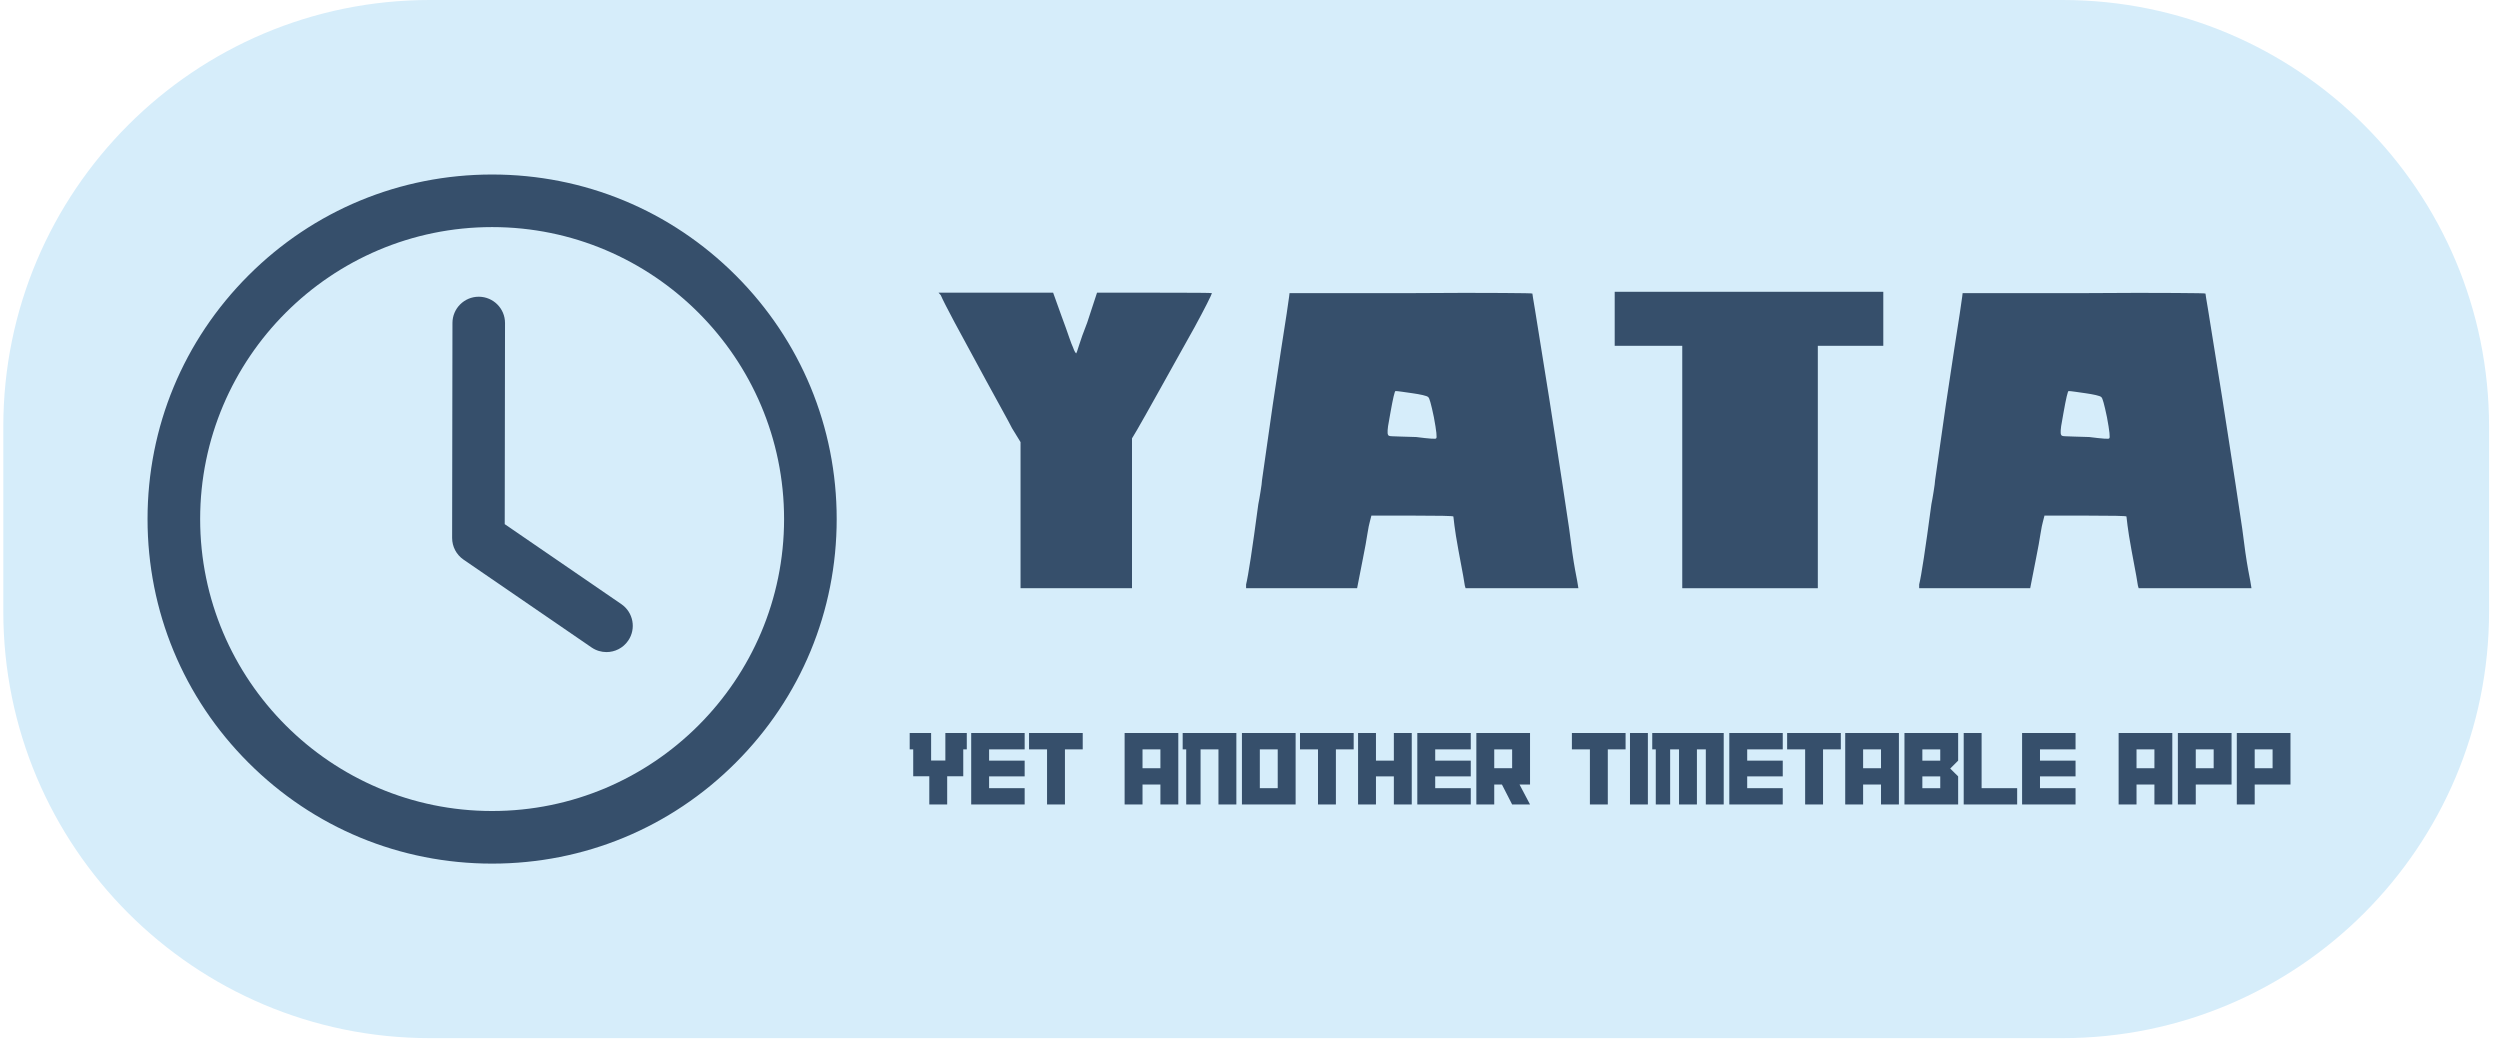 <svg xmlns="http://www.w3.org/2000/svg" xmlns:xlink="http://www.w3.org/1999/xlink" width="350" zoomAndPan="magnify" viewBox="0 0 262.5 109.5" height="146" preserveAspectRatio="xMidYMid meet" version="1.0"><defs><g/><clipPath id="15dbf0e560"><path d="M 0.348 0 L 261.355 0 L 261.355 109.004 L 0.348 109.004 Z M 0.348 0 " clip-rule="nonzero"/></clipPath><clipPath id="f08f670b75"><path d="M 45.145 0 L 216.555 0 C 241.293 0 261.352 20.055 261.352 44.797 L 261.352 64.207 C 261.352 88.945 241.293 109.004 216.555 109.004 L 45.145 109.004 C 20.402 109.004 0.348 88.945 0.348 64.207 L 0.348 44.797 C 0.348 20.055 20.402 0 45.145 0 Z M 45.145 0 " clip-rule="nonzero"/></clipPath><clipPath id="b5170627e2"><path d="M 15.492 18.324 L 87.852 18.324 L 87.852 90.68 L 15.492 90.68 Z M 15.492 18.324 " clip-rule="nonzero"/></clipPath></defs><g clip-path="url(#15dbf0e560)"><g clip-path="url(#f08f670b75)"><path fill="#d6edfa" d="M 0.348 0 L 261.355 0 L 261.355 109.004 L 0.348 109.004 Z M 0.348 0 " fill-opacity="1" fill-rule="nonzero"/></g></g><g fill="#364f6b" fill-opacity="1"><g transform="translate(97.313, 60.794)"><g><path d="M 1.469 -29.797 L 1.234 -30.062 L 13.266 -30.062 L 14.141 -27.625 C 14.492 -26.676 14.766 -25.922 14.953 -25.359 C 15.148 -24.797 15.281 -24.457 15.344 -24.344 C 15.426 -24.102 15.504 -23.926 15.578 -23.812 C 15.66 -23.695 15.703 -23.664 15.703 -23.719 C 15.723 -23.719 15.816 -23.988 15.984 -24.531 C 16.148 -25.082 16.438 -25.879 16.844 -26.922 L 17.875 -30.062 L 23.953 -30.062 C 27.941 -30.062 29.938 -30.047 29.938 -30.016 C 29.938 -29.961 29.766 -29.594 29.422 -28.906 C 29.078 -28.227 28.641 -27.398 28.109 -26.422 C 27.578 -25.453 26.984 -24.391 26.328 -23.234 C 25.68 -22.078 25.07 -20.984 24.5 -19.953 C 23.926 -18.922 23.414 -18.008 22.969 -17.219 C 22.531 -16.438 22.234 -15.914 22.078 -15.656 L 21.547 -14.766 L 21.547 0.969 L 9.844 0.969 L 9.844 -14.375 L 8.953 -15.828 C 8.742 -16.242 8.41 -16.863 7.953 -17.688 C 7.492 -18.52 6.926 -19.555 6.25 -20.797 C 4.832 -23.398 3.723 -25.445 2.922 -26.938 C 2.129 -28.426 1.645 -29.379 1.469 -29.797 Z M 1.469 -29.797 "/></g></g></g><g fill="#364f6b" fill-opacity="1"><g transform="translate(128.527, 60.794)"><g><path d="M 18 -19.734 C 17.914 -19.734 17.738 -18.977 17.469 -17.469 C 17.352 -16.852 17.27 -16.379 17.219 -16.047 C 17.176 -15.723 17.16 -15.477 17.172 -15.312 C 17.191 -15.156 17.242 -15.062 17.328 -15.031 C 17.422 -15 17.555 -14.984 17.734 -14.984 C 17.91 -14.984 18.195 -14.973 18.594 -14.953 C 19 -14.941 19.523 -14.926 20.172 -14.906 C 21.566 -14.727 22.266 -14.68 22.266 -14.766 C 22.379 -14.797 22.301 -15.535 22.031 -16.984 C 21.883 -17.691 21.766 -18.207 21.672 -18.531 C 21.586 -18.863 21.504 -19.055 21.422 -19.109 C 21.359 -19.172 21.172 -19.238 20.859 -19.312 C 20.547 -19.383 20.195 -19.445 19.812 -19.5 C 19.438 -19.562 19.07 -19.613 18.719 -19.656 C 18.363 -19.707 18.125 -19.734 18 -19.734 Z M 6.828 -29.625 L 6.875 -30.016 L 19.594 -30.016 C 23.914 -30.047 27.125 -30.051 29.219 -30.031 C 31.32 -30.02 32.375 -30 32.375 -29.969 C 32.375 -29.914 32.461 -29.363 32.641 -28.312 C 32.816 -27.258 33.066 -25.703 33.391 -23.641 C 33.891 -20.566 34.375 -17.5 34.844 -14.438 C 35.32 -11.375 35.785 -8.32 36.234 -5.281 C 36.461 -3.414 36.672 -1.973 36.859 -0.953 C 37.055 0.066 37.156 0.609 37.156 0.672 L 37.203 0.969 L 25.359 0.969 L 25.281 0.703 C 25.281 0.586 25.055 -0.648 24.609 -3.016 C 24.398 -4.172 24.258 -5.039 24.188 -5.625 C 24.113 -6.219 24.078 -6.531 24.078 -6.562 C 24.078 -6.625 22.598 -6.656 19.641 -6.656 L 15.469 -6.656 L 15.297 -5.984 C 15.234 -5.773 15.148 -5.352 15.047 -4.719 C 14.953 -4.082 14.801 -3.25 14.594 -2.219 L 13.969 0.969 L 2.312 0.969 L 2.312 0.578 C 2.539 -0.336 2.969 -3.145 3.594 -7.844 C 3.625 -8 3.66 -8.191 3.703 -8.422 C 3.742 -8.66 3.785 -8.91 3.828 -9.172 C 3.879 -9.441 3.914 -9.688 3.938 -9.906 C 3.969 -10.133 3.984 -10.289 3.984 -10.375 C 4.816 -16.32 5.484 -20.883 5.984 -24.062 C 6.484 -27.238 6.766 -29.094 6.828 -29.625 Z M 6.828 -29.625 "/></g></g></g><g fill="#364f6b" fill-opacity="1"><g transform="translate(168.121, 60.794)"><g><path d="M 1.422 -30.156 L 29.625 -30.156 L 29.625 -24.484 L 22.75 -24.484 L 22.75 0.969 L 8.516 0.969 L 8.516 -24.484 L 1.422 -24.484 Z M 1.422 -30.156 "/></g></g></g><g fill="#364f6b" fill-opacity="1"><g transform="translate(199.201, 60.794)"><g><path d="M 18 -19.734 C 17.914 -19.734 17.738 -18.977 17.469 -17.469 C 17.352 -16.852 17.27 -16.379 17.219 -16.047 C 17.176 -15.723 17.16 -15.477 17.172 -15.312 C 17.191 -15.156 17.242 -15.062 17.328 -15.031 C 17.422 -15 17.555 -14.984 17.734 -14.984 C 17.91 -14.984 18.195 -14.973 18.594 -14.953 C 19 -14.941 19.523 -14.926 20.172 -14.906 C 21.566 -14.727 22.266 -14.68 22.266 -14.766 C 22.379 -14.797 22.301 -15.535 22.031 -16.984 C 21.883 -17.691 21.766 -18.207 21.672 -18.531 C 21.586 -18.863 21.504 -19.055 21.422 -19.109 C 21.359 -19.172 21.172 -19.238 20.859 -19.312 C 20.547 -19.383 20.195 -19.445 19.812 -19.5 C 19.438 -19.562 19.07 -19.613 18.719 -19.656 C 18.363 -19.707 18.125 -19.734 18 -19.734 Z M 6.828 -29.625 L 6.875 -30.016 L 19.594 -30.016 C 23.914 -30.047 27.125 -30.051 29.219 -30.031 C 31.32 -30.02 32.375 -30 32.375 -29.969 C 32.375 -29.914 32.461 -29.363 32.641 -28.312 C 32.816 -27.258 33.066 -25.703 33.391 -23.641 C 33.891 -20.566 34.375 -17.5 34.844 -14.438 C 35.32 -11.375 35.785 -8.32 36.234 -5.281 C 36.461 -3.414 36.672 -1.973 36.859 -0.953 C 37.055 0.066 37.156 0.609 37.156 0.672 L 37.203 0.969 L 25.359 0.969 L 25.281 0.703 C 25.281 0.586 25.055 -0.648 24.609 -3.016 C 24.398 -4.172 24.258 -5.039 24.188 -5.625 C 24.113 -6.219 24.078 -6.531 24.078 -6.562 C 24.078 -6.625 22.598 -6.656 19.641 -6.656 L 15.469 -6.656 L 15.297 -5.984 C 15.234 -5.773 15.148 -5.352 15.047 -4.719 C 14.953 -4.082 14.801 -3.25 14.594 -2.219 L 13.969 0.969 L 2.312 0.969 L 2.312 0.578 C 2.539 -0.336 2.969 -3.145 3.594 -7.844 C 3.625 -8 3.66 -8.191 3.703 -8.422 C 3.742 -8.66 3.785 -8.91 3.828 -9.172 C 3.879 -9.441 3.914 -9.688 3.938 -9.906 C 3.969 -10.133 3.984 -10.289 3.984 -10.375 C 4.816 -16.32 5.484 -20.883 5.984 -24.062 C 6.484 -27.238 6.766 -29.094 6.828 -29.625 Z M 6.828 -29.625 "/></g></g></g><g fill="#364f6b" fill-opacity="1"><g transform="translate(95.349, 84.469)"><g><path d="M 6.164 -5.785 L 6.164 -7.504 L 3.914 -7.504 L 3.914 -4.613 L 2.418 -4.613 L 2.418 -7.504 L 0.168 -7.504 L 0.168 -5.785 L 0.539 -5.785 L 0.539 -2.961 L 2.227 -2.961 L 2.227 0 L 4.105 0 L 4.105 -2.961 L 5.793 -2.961 L 5.793 -5.785 Z M 6.164 -5.785 "/></g></g></g><g fill="#364f6b" fill-opacity="1"><g transform="translate(101.683, 84.469)"><g><path d="M 5.906 0 L 5.906 -1.711 L 2.172 -1.711 L 2.172 -2.949 L 5.906 -2.949 L 5.906 -4.602 L 2.172 -4.602 L 2.172 -5.785 L 5.906 -5.785 L 5.906 -7.504 L 0.293 -7.504 L 0.293 0 Z M 5.906 0 "/></g></g></g><g fill="#364f6b" fill-opacity="1"><g transform="translate(107.881, 84.469)"><g><path d="M 5.805 -5.785 L 5.805 -7.504 L 0.168 -7.504 L 0.168 -5.785 L 2.059 -5.785 L 2.059 0 L 3.938 0 L 3.938 -5.785 Z M 5.805 -5.785 "/></g></g></g><g fill="#364f6b" fill-opacity="1"><g transform="translate(113.854, 84.469)"><g/></g></g><g fill="#364f6b" fill-opacity="1"><g transform="translate(117.792, 84.469)"><g><path d="M 5.93 0 L 5.93 -7.504 L 0.293 -7.504 L 0.293 0 L 2.172 0 L 2.172 -2.094 L 4.051 -2.094 L 4.051 0 Z M 4.051 -3.805 L 2.172 -3.805 L 2.172 -5.785 L 4.051 -5.785 Z M 4.051 -3.805 "/></g></g></g><g fill="#364f6b" fill-opacity="1"><g transform="translate(124.013, 84.469)"><g><path d="M 5.805 0 L 5.805 -7.504 L 0.168 -7.504 L 0.168 -5.785 L 0.539 -5.785 L 0.539 0 L 2.047 0 L 2.047 -5.785 L 3.926 -5.785 L 3.926 0 Z M 5.805 0 "/></g></g></g><g fill="#364f6b" fill-opacity="1"><g transform="translate(130.11, 84.469)"><g><path d="M 5.93 0 L 5.93 -7.504 L 0.293 -7.504 L 0.293 0 Z M 4.051 -1.711 L 2.172 -1.711 L 2.172 -5.785 L 4.051 -5.785 Z M 4.051 -1.711 "/></g></g></g><g fill="#364f6b" fill-opacity="1"><g transform="translate(136.331, 84.469)"><g><path d="M 5.805 -5.785 L 5.805 -7.504 L 0.168 -7.504 L 0.168 -5.785 L 2.059 -5.785 L 2.059 0 L 3.938 0 L 3.938 -5.785 Z M 5.805 -5.785 "/></g></g></g><g fill="#364f6b" fill-opacity="1"><g transform="translate(142.304, 84.469)"><g><path d="M 5.93 0 L 5.93 -7.504 L 4.051 -7.504 L 4.051 -4.602 L 2.172 -4.602 L 2.172 -7.504 L 0.293 -7.504 L 0.293 0 L 2.172 0 L 2.172 -2.949 L 4.051 -2.949 L 4.051 0 Z M 5.93 0 "/></g></g></g><g fill="#364f6b" fill-opacity="1"><g transform="translate(148.525, 84.469)"><g><path d="M 5.906 0 L 5.906 -1.711 L 2.172 -1.711 L 2.172 -2.949 L 5.906 -2.949 L 5.906 -4.602 L 2.172 -4.602 L 2.172 -5.785 L 5.906 -5.785 L 5.906 -7.504 L 0.293 -7.504 L 0.293 0 Z M 5.906 0 "/></g></g></g><g fill="#364f6b" fill-opacity="1"><g transform="translate(154.723, 84.469)"><g><path d="M 5.93 0 L 4.828 -2.094 L 5.93 -2.094 L 5.93 -7.504 L 0.293 -7.504 L 0.293 0 L 2.172 0 L 2.172 -2.094 L 2.98 -2.094 L 4.051 0 Z M 4.051 -3.805 L 2.172 -3.805 L 2.172 -5.785 L 4.051 -5.785 Z M 4.051 -3.805 "/></g></g></g><g fill="#364f6b" fill-opacity="1"><g transform="translate(160.944, 84.469)"><g/></g></g><g fill="#364f6b" fill-opacity="1"><g transform="translate(164.881, 84.469)"><g><path d="M 5.805 -5.785 L 5.805 -7.504 L 0.168 -7.504 L 0.168 -5.785 L 2.059 -5.785 L 2.059 0 L 3.938 0 L 3.938 -5.785 Z M 5.805 -5.785 "/></g></g></g><g fill="#364f6b" fill-opacity="1"><g transform="translate(170.855, 84.469)"><g><path d="M 2.172 0 L 2.172 -7.504 L 0.293 -7.504 L 0.293 0 Z M 2.172 0 "/></g></g></g><g fill="#364f6b" fill-opacity="1"><g transform="translate(173.318, 84.469)"><g><path d="M 7.672 0 L 7.672 -7.504 L 0.168 -7.504 L 0.168 -5.785 L 0.539 -5.785 L 0.539 0 L 2.047 0 L 2.047 -5.785 L 2.98 -5.785 L 2.98 0 L 4.859 0 L 4.859 -5.785 L 5.793 -5.785 L 5.793 0 Z M 7.672 0 "/></g></g></g><g fill="#364f6b" fill-opacity="1"><g transform="translate(181.283, 84.469)"><g><path d="M 5.906 0 L 5.906 -1.711 L 2.172 -1.711 L 2.172 -2.949 L 5.906 -2.949 L 5.906 -4.602 L 2.172 -4.602 L 2.172 -5.785 L 5.906 -5.785 L 5.906 -7.504 L 0.293 -7.504 L 0.293 0 Z M 5.906 0 "/></g></g></g><g fill="#364f6b" fill-opacity="1"><g transform="translate(187.481, 84.469)"><g><path d="M 5.805 -5.785 L 5.805 -7.504 L 0.168 -7.504 L 0.168 -5.785 L 2.059 -5.785 L 2.059 0 L 3.938 0 L 3.938 -5.785 Z M 5.805 -5.785 "/></g></g></g><g fill="#364f6b" fill-opacity="1"><g transform="translate(193.455, 84.469)"><g><path d="M 5.93 0 L 5.93 -7.504 L 0.293 -7.504 L 0.293 0 L 2.172 0 L 2.172 -2.094 L 4.051 -2.094 L 4.051 0 Z M 4.051 -3.805 L 2.172 -3.805 L 2.172 -5.785 L 4.051 -5.785 Z M 4.051 -3.805 "/></g></g></g><g fill="#364f6b" fill-opacity="1"><g transform="translate(199.675, 84.469)"><g><path d="M 5.93 0 L 5.93 -2.949 L 5.098 -3.77 L 5.93 -4.602 L 5.93 -7.504 L 0.293 -7.504 L 0.293 0 Z M 4.051 -4.602 L 2.172 -4.602 L 2.172 -5.785 L 4.051 -5.785 Z M 4.051 -1.711 L 2.172 -1.711 L 2.172 -2.949 L 4.051 -2.949 Z M 4.051 -1.711 "/></g></g></g><g fill="#364f6b" fill-opacity="1"><g transform="translate(205.896, 84.469)"><g><path d="M 5.906 0 L 5.906 -1.711 L 2.172 -1.711 L 2.172 -7.504 L 0.293 -7.504 L 0.293 0 Z M 5.906 0 "/></g></g></g><g fill="#364f6b" fill-opacity="1"><g transform="translate(212.027, 84.469)"><g><path d="M 5.906 0 L 5.906 -1.711 L 2.172 -1.711 L 2.172 -2.949 L 5.906 -2.949 L 5.906 -4.602 L 2.172 -4.602 L 2.172 -5.785 L 5.906 -5.785 L 5.906 -7.504 L 0.293 -7.504 L 0.293 0 Z M 5.906 0 "/></g></g></g><g fill="#364f6b" fill-opacity="1"><g transform="translate(218.226, 84.469)"><g/></g></g><g fill="#364f6b" fill-opacity="1"><g transform="translate(222.163, 84.469)"><g><path d="M 5.93 0 L 5.93 -7.504 L 0.293 -7.504 L 0.293 0 L 2.172 0 L 2.172 -2.094 L 4.051 -2.094 L 4.051 0 Z M 4.051 -3.805 L 2.172 -3.805 L 2.172 -5.785 L 4.051 -5.785 Z M 4.051 -3.805 "/></g></g></g><g fill="#364f6b" fill-opacity="1"><g transform="translate(228.384, 84.469)"><g><path d="M 5.93 -2.094 L 5.93 -7.504 L 0.293 -7.504 L 0.293 0 L 2.172 0 L 2.172 -2.094 Z M 4.051 -3.805 L 2.172 -3.805 L 2.172 -5.785 L 4.051 -5.785 Z M 4.051 -3.805 "/></g></g></g><g fill="#364f6b" fill-opacity="1"><g transform="translate(234.571, 84.469)"><g><path d="M 5.93 -2.094 L 5.93 -7.504 L 0.293 -7.504 L 0.293 0 L 2.172 0 L 2.172 -2.094 Z M 4.051 -3.805 L 2.172 -3.805 L 2.172 -5.785 L 4.051 -5.785 Z M 4.051 -3.805 "/></g></g></g><g clip-path="url(#b5170627e2)"><path fill="#364f6b" d="M 51.672 90.68 C 42.008 90.68 32.922 86.918 26.09 80.082 C 19.254 73.25 15.492 64.164 15.492 54.5 C 15.492 44.836 19.254 35.754 26.09 28.918 C 32.922 22.086 42.008 18.324 51.672 18.324 C 61.336 18.324 70.418 22.086 77.254 28.918 C 84.086 35.754 87.852 44.836 87.852 54.5 C 87.852 64.164 84.086 73.25 77.254 80.082 C 70.422 86.918 61.336 90.68 51.672 90.68 Z M 51.672 23.844 C 34.766 23.844 21.016 37.598 21.016 54.5 C 21.016 71.406 34.766 85.156 51.672 85.156 C 68.574 85.156 82.328 71.406 82.328 54.5 C 82.328 37.598 68.574 23.844 51.672 23.844 Z M 51.672 23.844 " fill-opacity="1" fill-rule="nonzero"/></g><path fill="#364f6b" d="M 63.68 68.469 C 63.141 68.469 62.598 68.312 62.121 67.988 L 48.672 58.762 C 47.918 58.246 47.473 57.395 47.473 56.48 L 47.508 33.914 C 47.508 32.391 48.746 31.156 50.266 31.156 C 50.27 31.156 50.27 31.156 50.27 31.156 C 51.797 31.16 53.031 32.398 53.027 33.922 L 52.996 55.035 L 65.242 63.434 C 66.5 64.297 66.82 66.016 65.957 67.27 C 65.422 68.051 64.559 68.469 63.68 68.469 Z M 63.68 68.469 " fill-opacity="1" fill-rule="nonzero"/></svg>